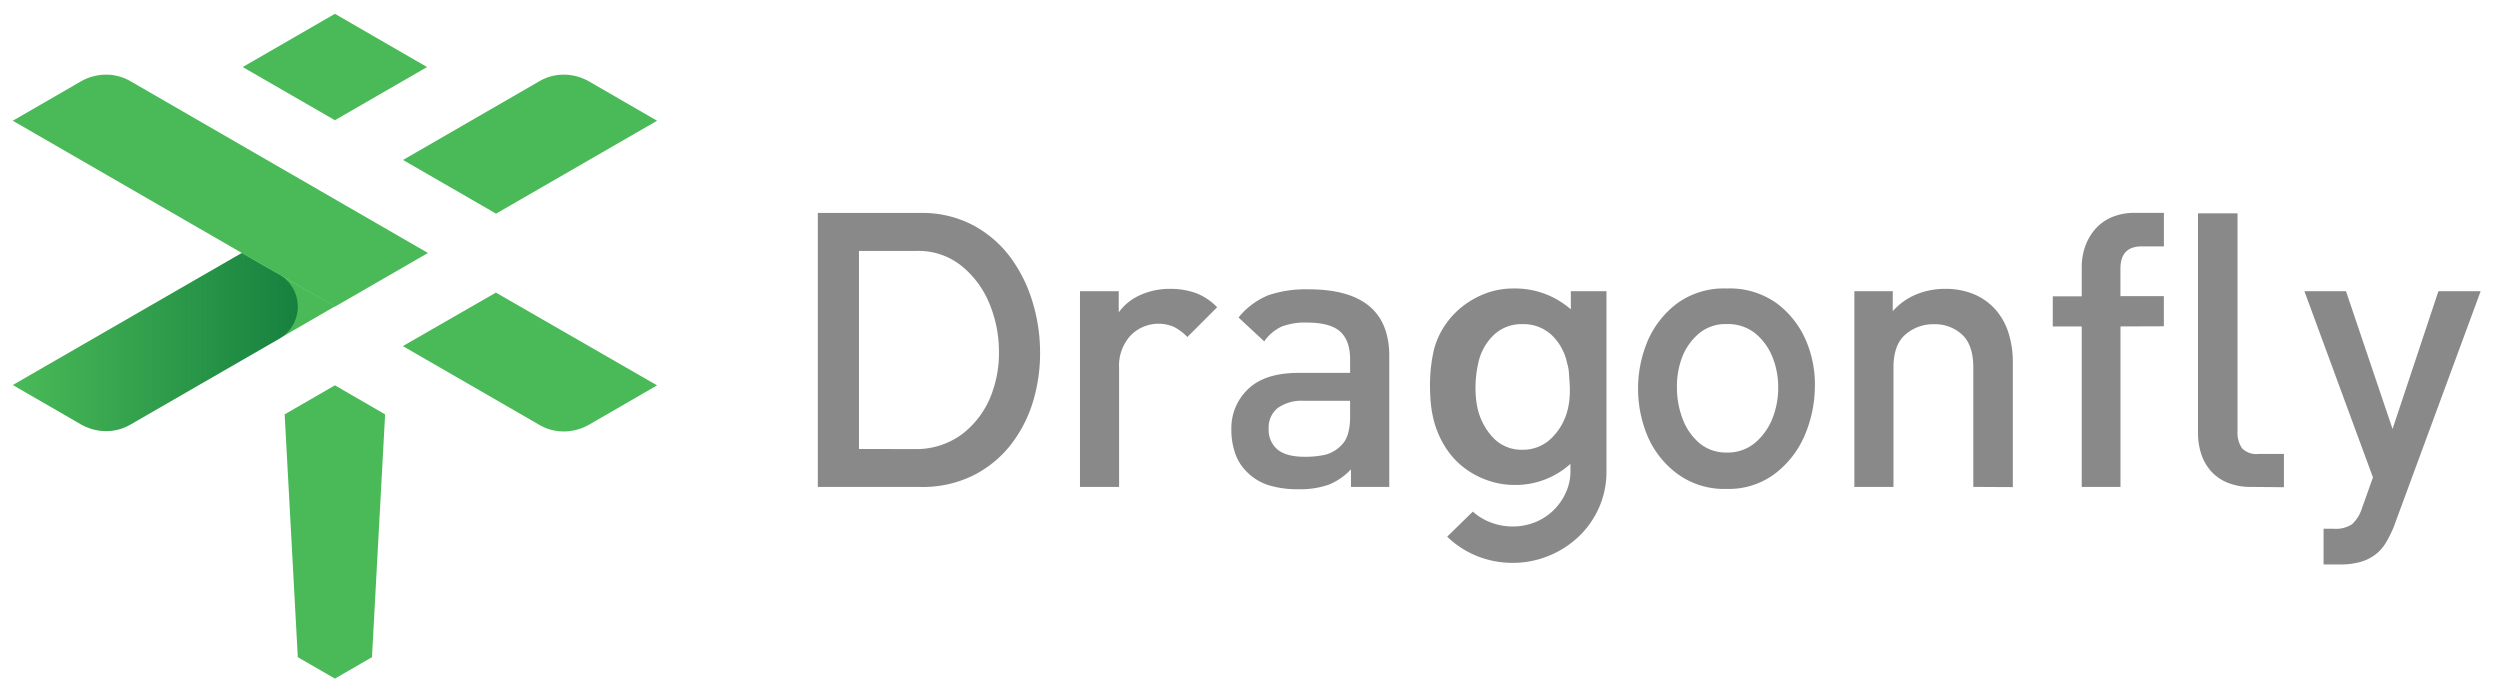 <svg id="图层_1" data-name="图层 1" xmlns="http://www.w3.org/2000/svg" xmlns:xlink="http://www.w3.org/1999/xlink" viewBox="0 0 487 133.77"><defs><style>.cls-1{fill:#898989;}.cls-2{fill:#4aba58;}.cls-3{fill:url(#linear-gradient);}</style><linearGradient id="linear-gradient" x1="2.49" y1="69.37" x2="81.35" y2="69.37" gradientTransform="matrix(1, 0, 0, -1, 0, 136)" gradientUnits="userSpaceOnUse"><stop offset="0" stop-color="#006934" stop-opacity="0"/><stop offset="1" stop-color="#006934"/></linearGradient></defs><title>dragonfly-horizontal-color</title><path class="cls-1" d="M179.3,41.48a21.29,21.29,0,0,1,10.06,2.29,21.8,21.8,0,0,1,7.24,6.06,27.85,27.85,0,0,1,4.4,8.54,33.64,33.64,0,0,1,1.6,9.8A32.62,32.62,0,0,1,201.3,78a26,26,0,0,1-4.3,8.51,21.61,21.61,0,0,1-7.32,6.06,22.28,22.28,0,0,1-10.37,2.29h-20V41.48Zm-1.14,46a15,15,0,0,0,9.38-3,17.47,17.47,0,0,0,5.41-7.17,22.77,22.77,0,0,0,1.64-9.26,24.29,24.29,0,0,0-2-9.26,18.28,18.28,0,0,0-5.41-7.09,13.35,13.35,0,0,0-8.58-2.82H167.33V87.46Z"/><path class="cls-1" d="M231.3,65.65a10.52,10.52,0,0,0-2.55-1.94,7.59,7.59,0,0,0-8.54,1.68A8.66,8.66,0,0,0,218,71.67V94.85h-7.62V56.73h7.55v4.12A10.17,10.17,0,0,1,222,57.53a13.85,13.85,0,0,1,5.91-1.26,14.74,14.74,0,0,1,5,.8,11.54,11.54,0,0,1,4.19,2.78Z"/><path class="cls-1" d="M263.17,94.85V91.42a12.1,12.1,0,0,1-4.35,3,16.66,16.66,0,0,1-5.87.88,18.72,18.72,0,0,1-6-.84,10.41,10.41,0,0,1-4.19-2.67,9.14,9.14,0,0,1-2.17-3.55,13.78,13.78,0,0,1-.72-4.54,10.49,10.49,0,0,1,3.28-7.93q3.28-3.13,9.76-3.13H263V70q0-3.66-1.94-5.41t-6.44-1.75a12.6,12.6,0,0,0-5,.8,8.51,8.51,0,0,0-3.35,2.86l-5-4.65a14.43,14.43,0,0,1,5.83-4.35,22.76,22.76,0,0,1,7.82-1.14q15.71,0,15.71,13V94.85ZM263,78.08h-9a8,8,0,0,0-5.11,1.41,4.84,4.84,0,0,0-1.75,4,5,5,0,0,0,1.72,4.08q1.72,1.41,5.3,1.41a18.13,18.13,0,0,0,3.93-.38,6.63,6.63,0,0,0,3.24-1.91Q263,85.1,263,81.13Z"/><path class="cls-1" d="M295,56.2a16.38,16.38,0,0,1,6,1.06,16.84,16.84,0,0,1,5,3V56.73h6.94V91.88a17.1,17.1,0,0,1-1.41,6.9,17.53,17.53,0,0,1-3.89,5.64,18.731,18.731,0,0,1-19.94,3.89,18,18,0,0,1-5.79-3.77l5-4.88a11.1,11.1,0,0,0,3.55,2.14,11.9,11.9,0,0,0,4.23.76,11.7,11.7,0,0,0,4.38-.84A11.08,11.08,0,0,0,305,96a9.63,9.63,0,0,0,.92-4.16V90.36A15.95,15.95,0,0,1,295,94.47a15.75,15.75,0,0,1-5.49-1,16.08,16.08,0,0,1-4.65-2.63,15.42,15.42,0,0,1-3.47-4,18.391,18.391,0,0,1-2.1-5,22.918,22.918,0,0,1-.61-3.77,37.656,37.656,0,0,1-.11-3.77,29.478,29.478,0,0,1,.27-3.47,27.772,27.772,0,0,1,.53-2.86,15.439,15.439,0,0,1,2.17-4.69,16,16,0,0,1,3.55-3.74,17.3,17.3,0,0,1,4.57-2.48A15.48,15.48,0,0,1,295,56.2Zm1.53,31.41a7.88,7.88,0,0,0,5.8-2.36,11.56,11.56,0,0,0,3.13-5.79,13.772,13.772,0,0,0,.31-2.25,18.616,18.616,0,0,0,0-2.44q-.08-1.18-.15-2.25a8.49,8.49,0,0,0-.34-1.75,10.47,10.47,0,0,0-3-5.49,8.06,8.06,0,0,0-5.72-2.14,7.82,7.82,0,0,0-5.6,2.14,10.59,10.59,0,0,0-3,5.49,21.711,21.711,0,0,0-.53,5.15,18.942,18.942,0,0,0,.38,3.55,12.32,12.32,0,0,0,3.09,5.83,7.57,7.57,0,0,0,5.67,2.31Z"/><path class="cls-1" d="M336.37,56.2a15.68,15.68,0,0,1,9.76,2.9,17.79,17.79,0,0,1,5.68,7.24,21.79,21.79,0,0,1,1.72,9.38,24.58,24.58,0,0,1-2.1,9.38,18.4,18.4,0,0,1-5.76,7.24,14.92,14.92,0,0,1-9.3,2.9,15.46,15.46,0,0,1-9.57-2.9,17.94,17.94,0,0,1-5.8-7.25,24,24,0,0,1,0-18.76,18.07,18.07,0,0,1,5.72-7.24A15.42,15.42,0,0,1,336.37,56.2Zm0,31.95a8.21,8.21,0,0,0,5.49-1.87,12,12,0,0,0,3.35-4.61,16,16,0,0,0,1.18-6,15.51,15.51,0,0,0-1.07-6A11.49,11.49,0,0,0,342,65a8.48,8.48,0,0,0-5.6-1.87A8.07,8.07,0,0,0,330.91,65a11.47,11.47,0,0,0-3.24,4.61,16,16,0,0,0-1,6,17,17,0,0,0,1.11,6A11.45,11.45,0,0,0,331,86.28,8,8,0,0,0,336.37,88.15Z"/><path class="cls-1" d="M384.4,94.85V71.6q0-4.42-2.21-6.44a7.73,7.73,0,0,0-5.41-2,8.25,8.25,0,0,0-5.6,2q-2.33,2-2.33,6.44V94.85h-7.62V56.73h7.48v3.89a12.41,12.41,0,0,1,4.61-3.28,14.56,14.56,0,0,1,5.53-1.07,14.23,14.23,0,0,1,5.83,1.11,11.69,11.69,0,0,1,4.15,3.05A12.5,12.5,0,0,1,391.3,65a18.58,18.58,0,0,1,.8,5.49v24.4Z"/><path class="cls-1" d="M413.07,63.59V94.85h-7.55V63.59h-5.64V57.72h5.64V52a11.9,11.9,0,0,1,.65-3.93,10.46,10.46,0,0,1,1.91-3.36,9,9,0,0,1,3.2-2.36,11.16,11.16,0,0,1,4.61-.88h5.64V48h-4.35q-4.12,0-4.12,4.35v5.34h8.46v5.87Z"/><path class="cls-1" d="M438.54,94.85a11.88,11.88,0,0,1-4.65-.84,8.69,8.69,0,0,1-3.24-2.29,9.41,9.41,0,0,1-1.87-3.35,12.86,12.86,0,0,1-.61-4V41.56h7.7V84a5.27,5.27,0,0,0,.88,3.32,3.84,3.84,0,0,0,3.16,1.11h5v6.48Z"/><path class="cls-1" d="M466.36,102.48a21.251,21.251,0,0,1-1.64,3.32,8.15,8.15,0,0,1-2.13,2.33,9,9,0,0,1-2.9,1.37,14.74,14.74,0,0,1-3.93.46h-3.13V103h2a5.74,5.74,0,0,0,3.55-.88A7.16,7.16,0,0,0,460.11,99l2.14-6L448.9,56.73H457l9.07,26.84L475,56.73h8.23Z"/><g id="_编组_" data-name=" 编组 "><g id="_编组_2" data-name=" 编组 2"><polygon id="_路径_" data-name=" 路径 " class="cls-2" points="83.19 13.06 65.24 2.69 47.28 13.06 65.24 23.42 83.19 13.06"/><polygon id="_路径_2" data-name=" 路径 2" class="cls-2" points="55.45 80.72 58.01 128.02 65.24 132.19 72.46 128.02 75.02 80.72 65.24 75.06 55.45 80.72"/><path id="_路径_3" data-name=" 路径 3" class="cls-2" d="M96.63,41.62,128,23.52l-13.14-7.59a10,10,0,0,0-5-1.39,9.44,9.44,0,0,0-4.82,1.3L78.51,31.16Z"/><path id="_路径_4" data-name=" 路径 4" class="cls-2" d="M96.6,57,128,75.07l-13.14,7.59a10,10,0,0,1-5,1.39,9.44,9.44,0,0,1-4.82-1.3L78.47,67.42Z"/><path id="_路径_5" data-name=" 路径 5" class="cls-2" d="M47.12,49.28,2.49,75l13.14,7.59a10,10,0,0,0,5,1.39,9.44,9.44,0,0,0,4.82-1.3l39.8-23Z"/><path id="_路径_6" data-name=" 路径 6" class="cls-2" d="M65.24,59.74,2.49,23.52l13.14-7.59a10,10,0,0,1,5-1.39,9.44,9.44,0,0,1,4.82,1.3L83.36,49.28Z"/><path id="_路径_7" data-name=" 路径 7" class="cls-3" d="M47.12,49.28,2.49,75l13.14,7.59a10,10,0,0,0,5,1.39,9.44,9.44,0,0,0,4.82-1.3l28.8-16.6a7.23,7.23,0,0,0,.29-12.52C50.45,51.26,47.12,49.28,47.12,49.28Z"/></g></g></svg>